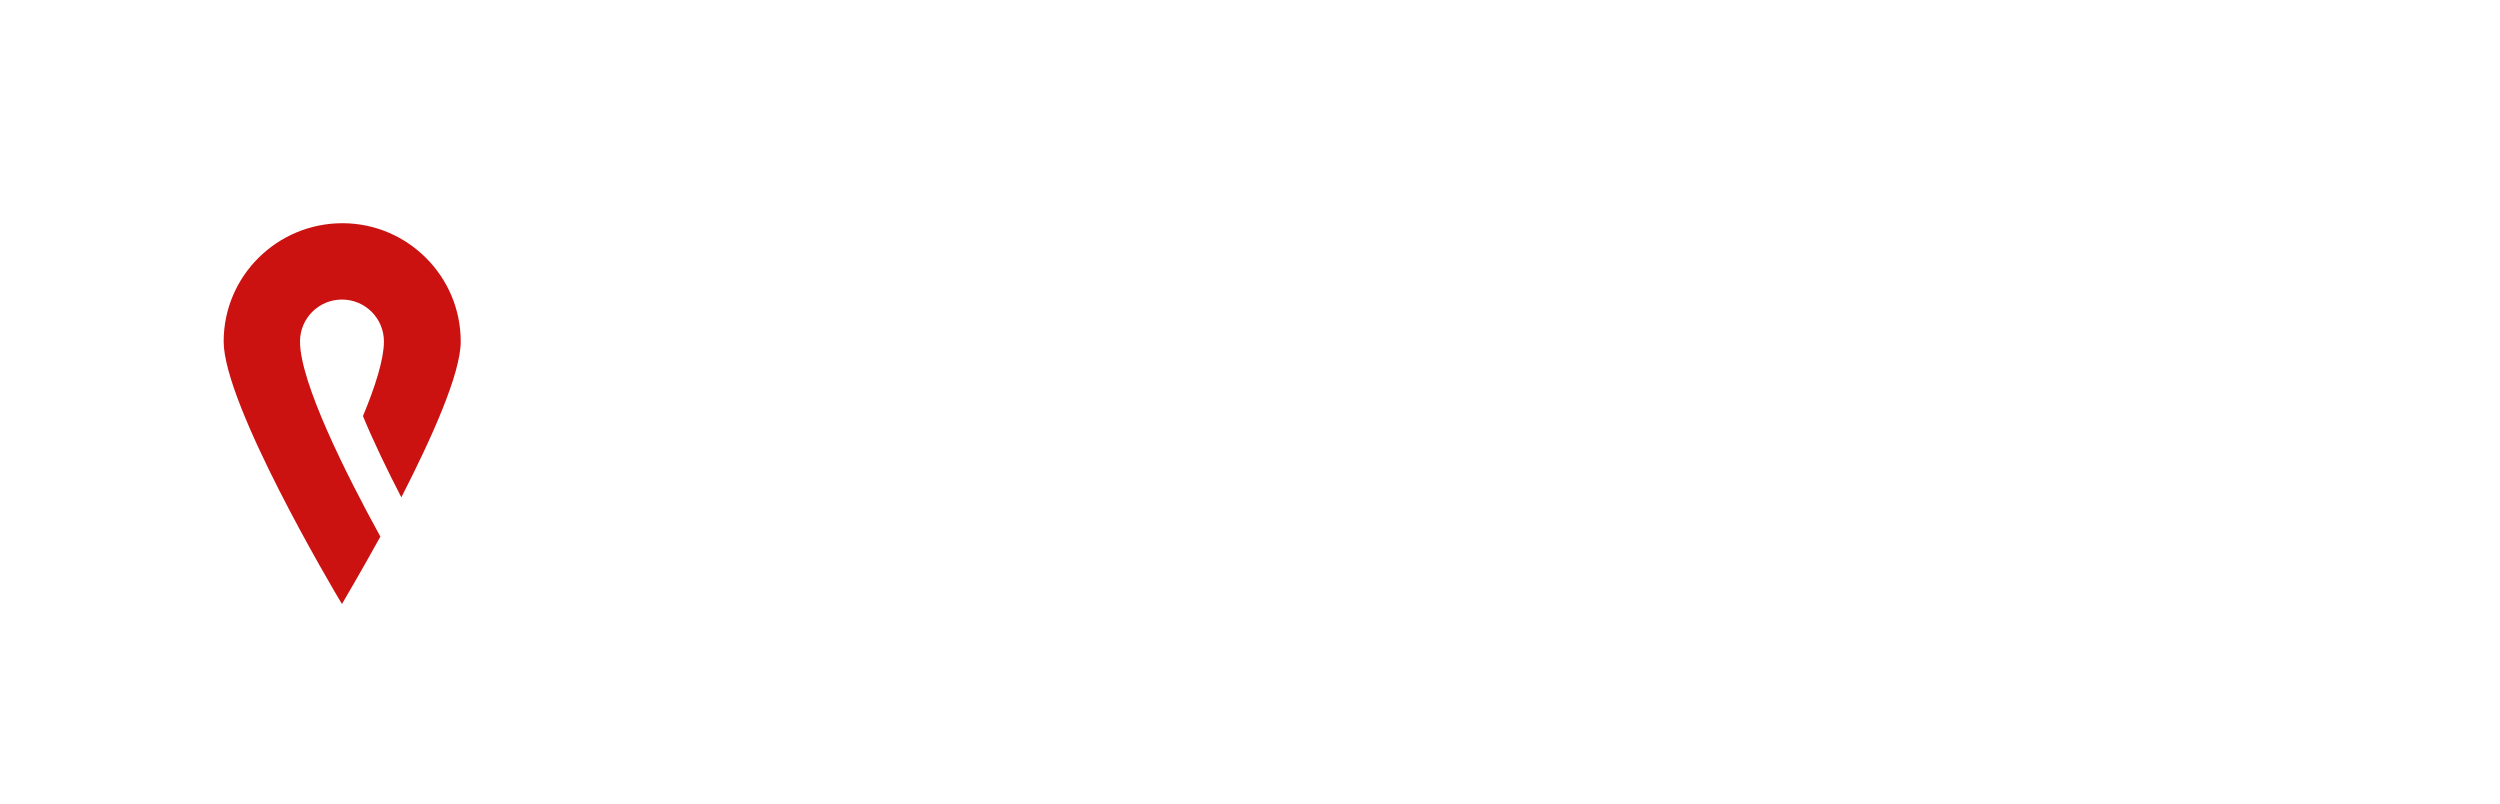 <?xml version="1.0" encoding="utf-8"?>
<!-- Generator: Adobe Illustrator 19.2.1, SVG Export Plug-In . SVG Version: 6.00 Build 0)  -->
<svg version="1.1" id="Layer_1" xmlns="http://www.w3.org/2000/svg" xmlns:xlink="http://www.w3.org/1999/xlink" x="0px" y="0px"
	 width="560px" height="180px" viewBox="0 0 560 180" enable-background="new 0 0 560 180" xml:space="preserve">
<g>

	<path fill="#CC1111" d="M76.6,67.1c5.2,0,9.4,4.2,9.4,9.4c0,3.9-1.9,10-4.7,16.7c2.4,5.8,5.5,12.2,8.6,18.2
		c6.6-12.9,13.3-27.6,13.3-34.9c0-14.6-11.9-26.5-26.5-26.5S50.1,61.8,50.1,76.5c0,14,24.2,55,26.5,58.8c0.8-1.4,4.3-7.3,8.6-15.1
		C77.4,106,67.2,85.6,67.2,76.5C67.2,71.3,71.4,67.1,76.6,67.1z"/>
</g>
</svg>
